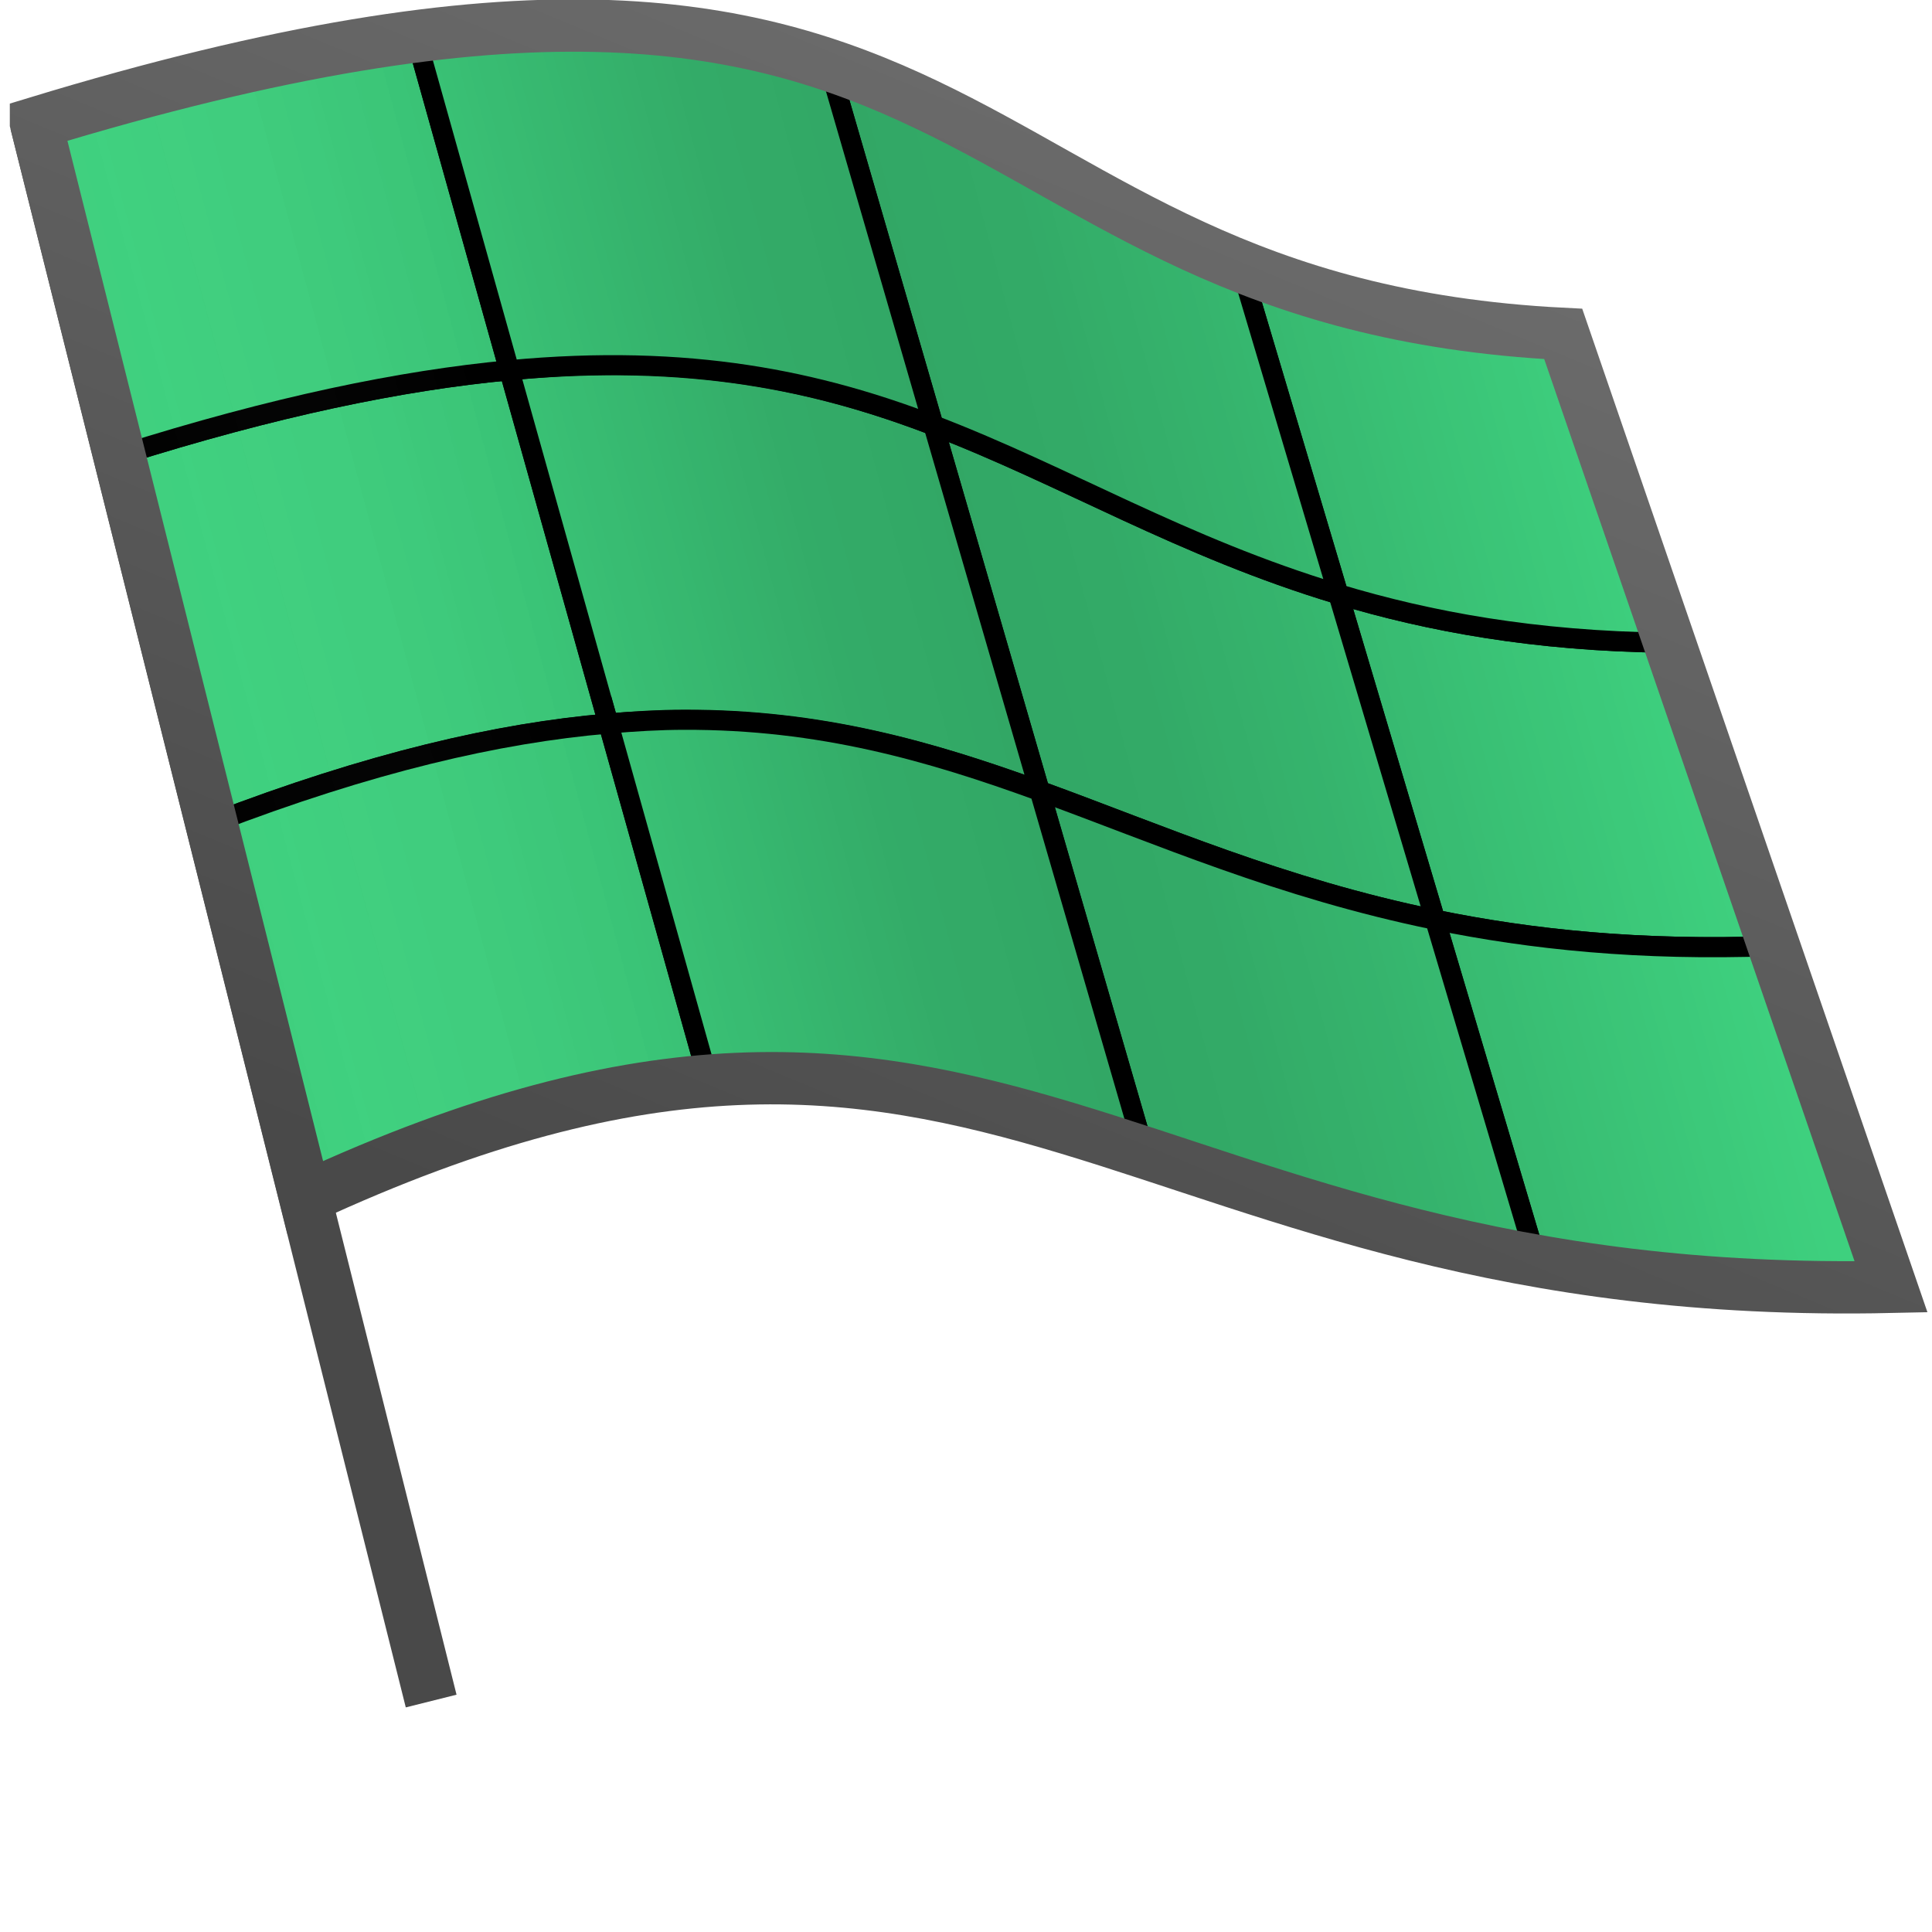 <?xml version="1.0" encoding="UTF-8" standalone="no"?>
<svg
   xmlns:dc="http://purl.org/dc/elements/1.1/"
   xmlns:cc="http://creativecommons.org/ns#"
   xmlns:rdf="http://www.w3.org/1999/02/22-rdf-syntax-ns#"
   xmlns:svg="http://www.w3.org/2000/svg"
   xmlns="http://www.w3.org/2000/svg"
   xmlns:xlink="http://www.w3.org/1999/xlink"
   xmlns:sodipodi="http://sodipodi.sourceforge.net/DTD/sodipodi-0.dtd"
   xmlns:inkscape="http://www.inkscape.org/namespaces/inkscape"
   version="1.1"
   id="svg4176"
   viewBox="0 0 48 48"
   height="48"
   width="48"
   inkscape:version="0.91 r13725"
   sodipodi:docname="flaggen.svg">
  <sodipodi:namedview
     pagecolor="#ffffff"
     bordercolor="#666666"
     borderopacity="1"
     objecttolerance="10"
     gridtolerance="10"
     guidetolerance="10"
     inkscape:pageopacity="0"
     inkscape:pageshadow="2"
     inkscape:window-width="1021"
     inkscape:window-height="724"
     id="namedview6503"
     showgrid="false"
     inkscape:zoom="4.9166667"
     inkscape:cx="22.347769"
     inkscape:cy="24"
     inkscape:window-x="0"
     inkscape:window-y="0"
     inkscape:window-maximized="0"
     inkscape:current-layer="svg4176" />
  <defs
     id="defs4178">
    <linearGradient
       id="linearGradient4764">
      <stop
         id="stop4766"
         offset="0"
         style="stop-color:#494949;stop-opacity:1" />
      <stop
         id="stop4768"
         offset="1"
         style="stop-color:#6d6d6d;stop-opacity:1" />
    </linearGradient>
    <linearGradient
       id="linearGradient4746">
      <stop
         id="stop4748"
         offset="0"
         style="stop-color:#ffffff;stop-opacity:0" />
      <stop
         style="stop-color:#000000;stop-opacity:0.059"
         offset="0.265"
         id="stop4754" />
      <stop
         id="stop4758"
         offset="0.45"
         style="stop-color:#000000;stop-opacity:0.173" />
      <stop
         style="stop-color:#000000;stop-opacity:0.196"
         offset="0.552"
         id="stop4762" />
      <stop
         style="stop-color:#000000;stop-opacity:0.184"
         offset="0.64"
         id="stop4760" />
      <stop
         id="stop4756"
         offset="0.745"
         style="stop-color:#000000;stop-opacity:0.137" />
      <stop
         id="stop4750"
         offset="1"
         style="stop-color:#000000;stop-opacity:0" />
    </linearGradient>
    <linearGradient
       gradientUnits="userSpaceOnUse"
       y2="1022.288"
       x2="40.759"
       y1="1031.753"
       x1="5.43"
       id="linearGradient4752"
       xlink:href="#linearGradient4746"
       gradientTransform="translate(0,-1004.362)" />
    <linearGradient
       gradientUnits="userSpaceOnUse"
       y2="1010.823"
       x2="29.029"
       y1="1041.448"
       x1="16.345"
       id="linearGradient4770"
       xlink:href="#linearGradient4764"
       gradientTransform="translate(0,-1004.362)" />
  </defs>
  <g
     id="g7061"
     transform="translate(-0.116,-5.233)">
    <path
       style="display:inline;fill:none;fill-rule:evenodd;stroke:#494949;stroke-width:1.3;stroke-linecap:butt;stroke-linejoin:miter;stroke-miterlimit:4;stroke-dasharray:none;stroke-opacity:1"
       d="M 1.01,8.288 10.828,47.495"
       id="path4183"
       inkscape:connector-curvature="0" />
    <path
       style="fill:#65de46;fill-opacity:1;fill-rule:evenodd;stroke:none;stroke-width:1px;stroke-linecap:butt;stroke-linejoin:miter;stroke-opacity:1"
       d="M 1.01,8.288 7.702,34.994 C 24.873,27.034 27.955,37.624 47.098,37.204 L 38.954,13.529 C 23.108,12.732 25.273,0.892 1.01,8.288 Z"
       id="path4339"
       inkscape:connector-curvature="0" />
    <path
       id="path4213"
       d="M 12.77,14.432 C 10.083,14.685 6.939,15.331 3.111,16.541 l -0.033,0 2.295,9.158 0.031,-0.016 c 3.906,-1.502 7.083,-2.236 9.826,-2.471 l -2.461,-8.777 z"
       style="fill:#3ed07e;fill-opacity:1;fill-rule:evenodd;stroke:#000000;stroke-width:0.5;stroke-linecap:butt;stroke-linejoin:miter;stroke-miterlimit:4;stroke-dasharray:none;stroke-opacity:1"
       inkscape:connector-curvature="0" />
    <path
       id="path4245"
       d="m 33.365,19.996 2.406,8.088 c 2.385,0.49 5.098,0.773 8.357,0.654 l 0.055,-0.01 -2.594,-7.537 -0.088,0.01 c -3.269,-0.043 -5.874,-0.524 -8.137,-1.205 z"
       style="fill:#3ed07e;fill-opacity:1;fill-rule:evenodd;stroke:#000000;stroke-width:0.5;stroke-linecap:butt;stroke-linejoin:miter;stroke-miterlimit:4;stroke-dasharray:none;stroke-opacity:1"
       inkscape:connector-curvature="0" />
    <path
       id="path4229"
       d="m 23.307,15.799 2.639,9.084 c 2.996,1.088 5.977,2.411 9.826,3.201 l -2.406,-8.088 C 29.472,18.825 26.606,17.06 23.307,15.799 Z"
       style="fill:#3ed07e;fill-opacity:1;fill-rule:evenodd;stroke:#000000;stroke-width:0.5;stroke-linecap:butt;stroke-linejoin:miter;stroke-miterlimit:4;stroke-dasharray:none;stroke-opacity:1"
       inkscape:connector-curvature="0" />
    <path
       id="back"
       d="m 14.758,14.305 c -0.631,0.015 -1.299,0.062 -1.988,0.127 l 2.461,8.777 c 4.296,-0.368 7.52,0.513 10.715,1.674 l -2.639,-9.084 C 20.894,14.877 18.249,14.221 14.758,14.305 Z"
       style="fill:#3ed07e;fill-opacity:1;fill-rule:evenodd;stroke:#000000;stroke-width:0.5;stroke-linecap:butt;stroke-linejoin:miter;stroke-miterlimit:4;stroke-dasharray:none;stroke-opacity:1"
       inkscape:connector-curvature="0" />
    <path
       id="path4267"
       d="M 10.445,6.141 C 7.811,6.48 4.722,7.157 1.01,8.289 l 2.082,8.303 0.02,-0.051 c 3.828,-1.21 6.972,-1.856 9.658,-2.109 l -2.324,-8.291 z"
       style="fill:#3ed07e;fill-opacity:1;fill-rule:evenodd;stroke:#000000;stroke-width:0.5;stroke-linecap:butt;stroke-linejoin:miter;stroke-miterlimit:4;stroke-dasharray:none;stroke-opacity:1"
       inkscape:connector-curvature="0" />
    <path
       id="path4269"
       d="m 30.932,11.82 2.434,8.176 c 2.262,0.681 4.868,1.163 8.137,1.205 l 0.09,0 -2.639,-7.668 c -3.345,-0.168 -5.864,-0.842 -8.021,-1.709 z"
       style="fill:#3ed07e;fill-opacity:1;fill-rule:evenodd;stroke:#000000;stroke-width:0.5;stroke-linecap:butt;stroke-linejoin:miter;stroke-miterlimit:4;stroke-dasharray:none;stroke-opacity:1"
       inkscape:connector-curvature="0" />
    <path
       id="path4271"
       d="m 20.707,6.85 2.6,8.949 c 3.299,1.262 6.165,3.026 10.059,4.197 L 30.938,11.84 C 27.092,10.3 24.461,8.105 20.707,6.85 Z"
       style="fill:#3ed07e;fill-opacity:1;fill-rule:evenodd;stroke:#000000;stroke-width:0.5;stroke-linecap:butt;stroke-linejoin:miter;stroke-miterlimit:4;stroke-dasharray:none;stroke-opacity:1"
       inkscape:connector-curvature="0" />
    <path
       id="path4273"
       d="m 14.945,5.875 c -1.341,-0.032 -2.83,0.05 -4.5,0.266 l 2.324,8.291 c 4.501,-0.425 7.689,0.278 10.537,1.367 L 20.711,6.861 C 19.067,6.31 17.22,5.929 14.945,5.875 Z"
       style="fill:#3ed07e;fill-opacity:1;fill-rule:evenodd;stroke:#000000;stroke-width:0.5;stroke-linecap:butt;stroke-linejoin:miter;stroke-miterlimit:4;stroke-dasharray:none;stroke-opacity:1"
       inkscape:connector-curvature="0" />
    <path
       id="path4283"
       d="m 15.23,23.209 c -2.743,0.235 -5.92,0.969 -9.826,2.471 l -0.035,0 2.334,9.312 c 3.97,-1.841 7.181,-2.682 10.018,-2.904 l -2.49,-8.881 z"
       style="fill:#3ed07e;fill-opacity:1;fill-rule:evenodd;stroke:#000000;stroke-width:0.5;stroke-linecap:butt;stroke-linejoin:miter;stroke-miterlimit:4;stroke-dasharray:none;stroke-opacity:1"
       inkscape:connector-curvature="0" />
    <path
       id="path4285"
       d="m 35.771,28.084 2.518,8.461 c 2.55,0.452 5.418,0.733 8.809,0.658 l -2.918,-8.482 -0.051,0.018 c -3.26,0.118 -5.973,-0.165 -8.357,-0.654 z"
       style="fill:#3ed07e;fill-opacity:1;fill-rule:evenodd;stroke:#000000;stroke-width:0.5;stroke-linecap:butt;stroke-linejoin:miter;stroke-miterlimit:4;stroke-dasharray:none;stroke-opacity:1"
       inkscape:connector-curvature="0" />
    <path
       id="path4287"
       d="m 25.945,24.883 2.615,9.002 c 2.867,0.936 5.93,1.999 9.73,2.668 L 35.771,28.084 c -3.849,-0.79 -6.83,-2.113 -9.826,-3.201 z"
       style="fill:#3ed07e;fill-opacity:1;fill-rule:evenodd;stroke:#000000;stroke-width:0.5;stroke-linecap:butt;stroke-linejoin:miter;stroke-miterlimit:4;stroke-dasharray:none;stroke-opacity:1"
       inkscape:connector-curvature="0" />
    <path
       id="path4289"
       d="m 17.111,23.115 c -0.602,0 -1.233,0.038 -1.881,0.094 l 2.49,8.881 c 4.016,-0.315 7.29,0.636 10.84,1.793 l -2.613,-9 c -2.714,-0.986 -5.444,-1.78 -8.836,-1.768 z"
       style="fill:#3ed07e;fill-opacity:1;fill-rule:evenodd;stroke:#000000;stroke-width:0.5;stroke-linecap:butt;stroke-linejoin:miter;stroke-miterlimit:4;stroke-dasharray:none;stroke-opacity:1"
       inkscape:connector-curvature="0" />
    <path
       id="shading"
       d="m 1.01,8.288 6.692,26.706 c 17.171,-7.961 20.253,2.63 39.396,2.21 L 38.954,13.529 C 23.108,12.732 25.273,0.892 1.01,8.288 Z"
       style="fill:url(#linearGradient4752);fill-opacity:1;fill-rule:evenodd;stroke:none;stroke-width:1px;stroke-linecap:butt;stroke-linejoin:miter;stroke-opacity:1"
       inkscape:connector-curvature="0" />
    <path
       id="flagborder"
       d="m 1.01,8.288 6.692,26.706 c 17.171,-7.961 20.253,2.63 39.396,2.21 L 38.954,13.529 C 23.108,12.732 25.273,0.892 1.01,8.288 Z"
       style="fill:none;fill-rule:evenodd;stroke:url(#linearGradient4770);stroke-width:1.3;stroke-linecap:butt;stroke-linejoin:miter;stroke-miterlimit:4;stroke-dasharray:none;stroke-opacity:1"
       inkscape:connector-curvature="0" />
  </g>
</svg>

